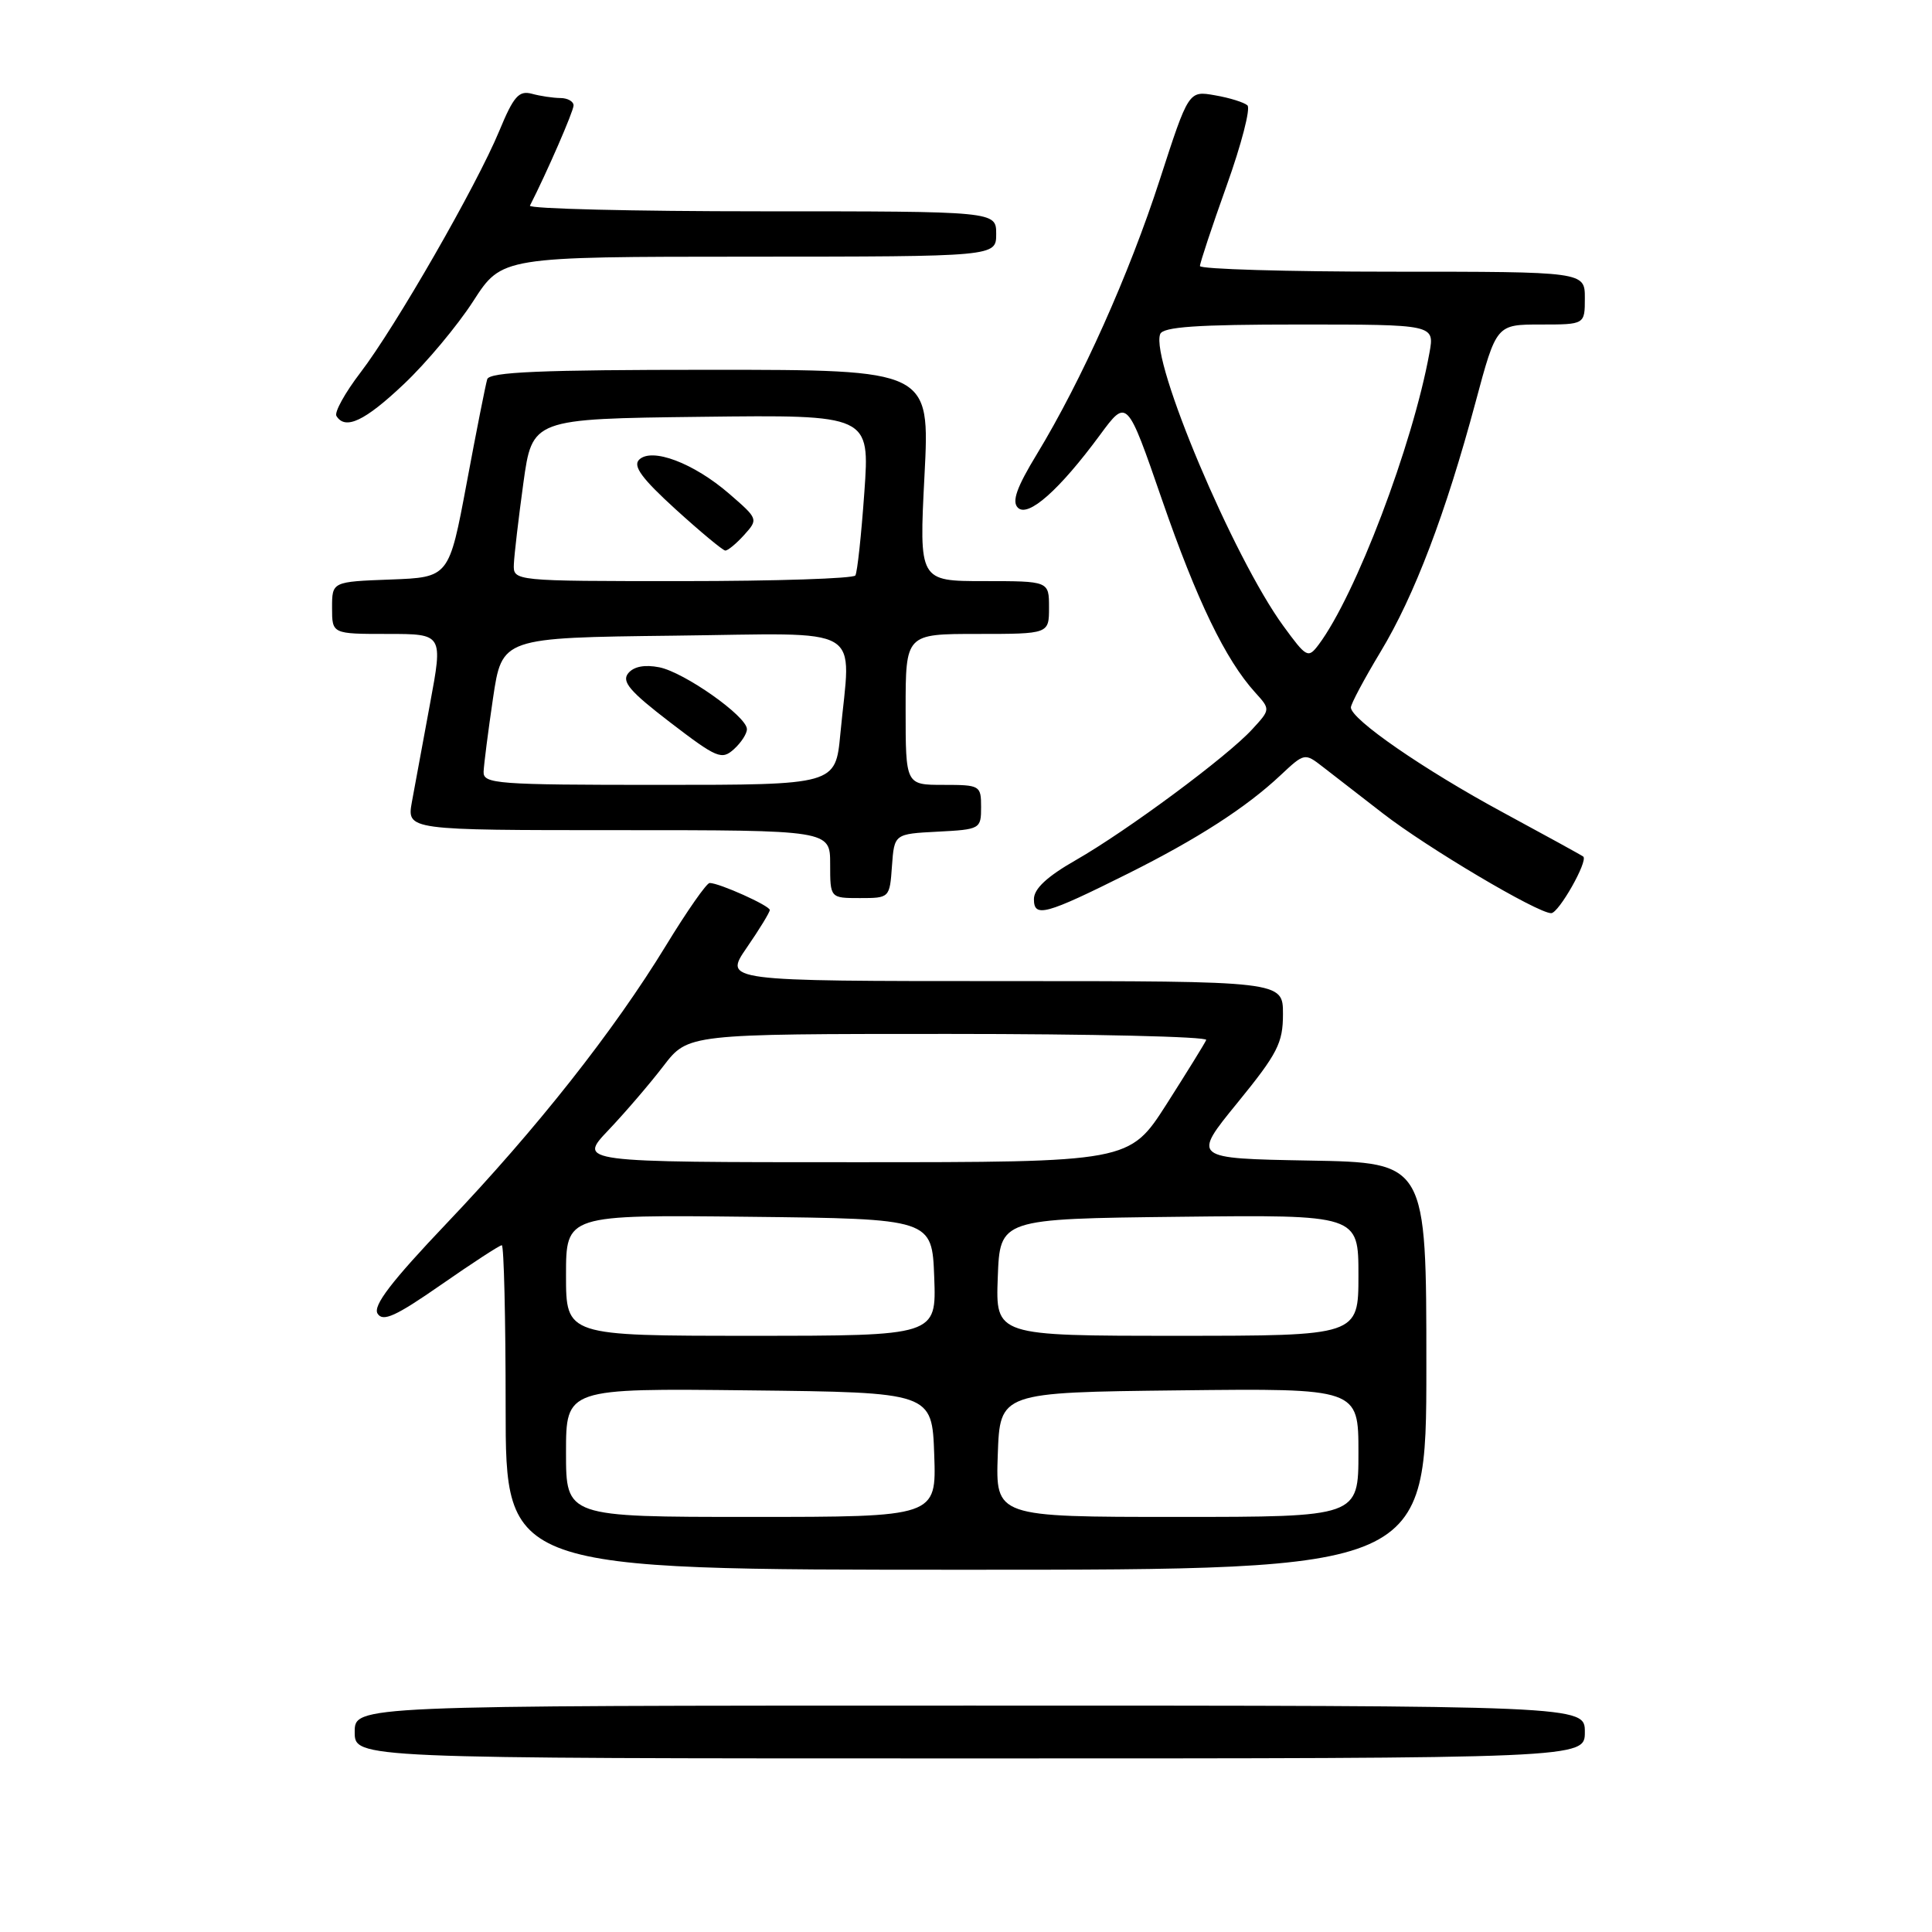 <?xml version="1.0" encoding="UTF-8" standalone="no"?>
<!DOCTYPE svg PUBLIC "-//W3C//DTD SVG 1.1//EN" "http://www.w3.org/Graphics/SVG/1.1/DTD/svg11.dtd" >
<svg xmlns="http://www.w3.org/2000/svg" xmlns:xlink="http://www.w3.org/1999/xlink" version="1.1" viewBox="0 0 256 256">
 <g >
 <path fill="currentColor"
d=" M 210.00 229.50 C 210.00 226.00 210.00 226.00 128.50 226.00 C 47.00 226.00 47.00 226.00 47.00 229.50 C 47.00 233.00 47.00 233.00 128.50 233.00 C 210.00 233.00 210.00 233.00 210.00 229.50 Z  M 189.00 181.03 C 189.00 154.05 189.00 154.05 173.48 153.78 C 157.95 153.50 157.95 153.50 163.98 146.11 C 169.29 139.59 170.00 138.21 170.00 134.36 C 170.00 130.00 170.00 130.00 132.95 130.00 C 95.90 130.00 95.90 130.00 98.95 125.57 C 100.63 123.13 102.00 120.89 102.00 120.58 C 102.00 120.01 95.31 117.00 94.03 117.00 C 93.63 117.00 91.03 120.72 88.25 125.28 C 81.30 136.66 71.14 149.53 59.21 162.07 C 51.85 169.81 49.39 173.02 50.03 174.06 C 50.73 175.19 52.43 174.42 58.44 170.24 C 62.58 167.36 66.20 165.00 66.49 165.00 C 66.77 165.00 67.00 174.68 67.00 186.50 C 67.00 208.00 67.00 208.00 128.00 208.00 C 189.00 208.00 189.00 208.00 189.00 181.03 Z  M 149.50 115.74 C 158.70 111.14 165.14 106.99 169.68 102.72 C 172.85 99.75 172.88 99.75 175.29 101.62 C 176.63 102.65 180.20 105.42 183.24 107.78 C 189.12 112.34 203.73 121.00 205.54 121.00 C 206.54 121.00 210.46 114.08 209.79 113.50 C 209.63 113.36 204.83 110.72 199.13 107.64 C 188.66 101.98 179.00 95.31 179.00 93.74 C 179.00 93.27 180.77 89.96 182.93 86.37 C 187.42 78.93 191.55 68.07 195.53 53.25 C 198.28 43.00 198.28 43.00 204.14 43.00 C 210.00 43.00 210.00 43.00 210.00 39.50 C 210.00 36.00 210.00 36.00 184.50 36.00 C 170.47 36.00 159.00 35.66 159.00 35.25 C 159.00 34.84 160.59 30.04 162.54 24.59 C 164.49 19.14 165.73 14.36 165.29 13.96 C 164.86 13.57 162.93 12.96 161.00 12.63 C 157.50 12.01 157.50 12.01 153.68 23.80 C 149.61 36.37 143.32 50.41 137.39 60.18 C 134.72 64.57 134.05 66.45 134.87 67.27 C 136.22 68.62 140.37 64.94 145.75 57.64 C 149.33 52.78 149.33 52.78 153.98 66.24 C 158.59 79.57 162.38 87.41 166.31 91.75 C 168.35 94.00 168.35 94.00 165.92 96.64 C 162.63 100.24 149.35 110.08 142.55 113.97 C 138.73 116.15 137.00 117.77 137.00 119.14 C 137.00 121.64 138.52 121.22 149.50 115.74 Z  M 118.19 114.75 C 118.50 110.50 118.50 110.50 124.25 110.20 C 129.88 109.91 130.00 109.84 130.00 106.95 C 130.00 104.08 129.87 104.00 125.00 104.00 C 120.00 104.00 120.00 104.00 120.00 94.00 C 120.00 84.00 120.00 84.00 129.50 84.00 C 139.00 84.00 139.00 84.00 139.00 80.50 C 139.00 77.00 139.00 77.00 130.39 77.00 C 121.78 77.00 121.78 77.00 122.50 63.00 C 123.22 49.00 123.22 49.00 94.08 49.00 C 71.64 49.00 64.85 49.29 64.56 50.25 C 64.35 50.94 63.12 57.12 61.84 64.00 C 59.50 76.50 59.50 76.50 51.75 76.79 C 44.00 77.08 44.00 77.08 44.00 80.54 C 44.00 84.00 44.00 84.00 51.35 84.00 C 58.70 84.00 58.70 84.00 56.98 93.25 C 56.03 98.34 54.95 104.19 54.58 106.25 C 53.91 110.00 53.91 110.00 81.95 110.00 C 110.00 110.00 110.00 110.00 110.00 114.50 C 110.00 119.00 110.00 119.00 113.94 119.00 C 117.87 119.00 117.89 118.98 118.19 114.75 Z  M 53.52 50.89 C 56.49 48.09 60.62 43.14 62.71 39.90 C 66.50 34.02 66.50 34.02 99.25 34.01 C 132.00 34.00 132.00 34.00 132.00 31.00 C 132.00 28.00 132.00 28.00 100.92 28.00 C 83.82 28.00 70.01 27.66 70.22 27.25 C 72.45 22.88 76.00 14.74 76.00 13.97 C 76.00 13.44 75.21 12.99 74.25 12.99 C 73.29 12.98 71.58 12.73 70.46 12.42 C 68.75 11.97 68.05 12.77 66.16 17.34 C 63.14 24.62 52.41 43.30 47.76 49.37 C 45.71 52.05 44.28 54.64 44.58 55.12 C 45.75 57.02 48.35 55.79 53.52 50.89 Z  M 75.00 192.48 C 75.00 183.96 75.00 183.96 99.25 184.23 C 123.50 184.50 123.50 184.50 123.79 192.75 C 124.08 201.00 124.08 201.00 99.54 201.00 C 75.00 201.00 75.00 201.00 75.00 192.48 Z  M 132.21 192.75 C 132.50 184.50 132.50 184.50 156.25 184.23 C 180.00 183.96 180.00 183.96 180.00 192.48 C 180.00 201.00 180.00 201.00 155.96 201.00 C 131.92 201.00 131.92 201.00 132.21 192.75 Z  M 75.00 168.98 C 75.00 160.96 75.00 160.96 99.25 161.23 C 123.50 161.50 123.50 161.50 123.79 169.25 C 124.08 177.00 124.08 177.00 99.54 177.00 C 75.00 177.00 75.00 177.00 75.00 168.98 Z  M 132.21 169.25 C 132.50 161.50 132.50 161.50 156.25 161.23 C 180.00 160.96 180.00 160.96 180.00 168.98 C 180.00 177.00 180.00 177.00 155.96 177.00 C 131.92 177.00 131.92 177.00 132.21 169.25 Z  M 80.62 149.75 C 82.84 147.41 86.12 143.59 87.91 141.25 C 91.17 137.00 91.17 137.00 125.67 137.00 C 144.64 137.00 160.02 137.36 159.83 137.80 C 159.65 138.24 157.28 142.06 154.58 146.30 C 149.65 154.00 149.65 154.00 113.12 154.00 C 76.58 154.00 76.58 154.00 80.62 149.75 Z  M 170.04 82.93 C 163.43 73.87 152.40 47.73 153.73 44.27 C 154.10 43.31 158.59 43.00 172.15 43.00 C 190.09 43.00 190.09 43.00 189.41 46.75 C 187.18 59.01 179.63 78.88 174.72 85.43 C 173.33 87.27 173.12 87.15 170.04 82.93 Z  M 64.08 102.25 C 64.12 101.29 64.68 96.90 65.33 92.50 C 66.52 84.50 66.52 84.50 89.26 84.23 C 115.09 83.93 112.74 82.54 111.35 97.25 C 110.71 104.00 110.71 104.00 87.36 104.00 C 65.75 104.00 64.01 103.87 64.08 102.25 Z  M 98.97 96.60 C 98.92 94.89 90.67 89.08 87.36 88.42 C 85.43 88.04 83.99 88.31 83.25 89.20 C 82.33 90.31 83.44 91.61 88.80 95.72 C 95.00 100.47 95.63 100.73 97.25 99.27 C 98.21 98.40 98.99 97.20 98.97 96.60 Z  M 68.09 74.75 C 68.14 73.51 68.71 68.67 69.35 64.00 C 70.53 55.50 70.53 55.50 92.90 55.23 C 115.26 54.96 115.26 54.96 114.53 65.23 C 114.13 70.88 113.60 75.84 113.34 76.25 C 113.09 76.66 102.78 77.00 90.44 77.00 C 68.00 77.00 68.00 77.00 68.09 74.75 Z  M 98.60 70.89 C 100.49 68.79 100.47 68.76 96.63 65.43 C 91.92 61.35 86.35 59.25 84.68 60.92 C 83.84 61.76 85.07 63.43 89.52 67.48 C 92.81 70.47 95.77 72.93 96.10 72.95 C 96.42 72.98 97.55 72.05 98.60 70.89 Z "/>
</g>
</svg>